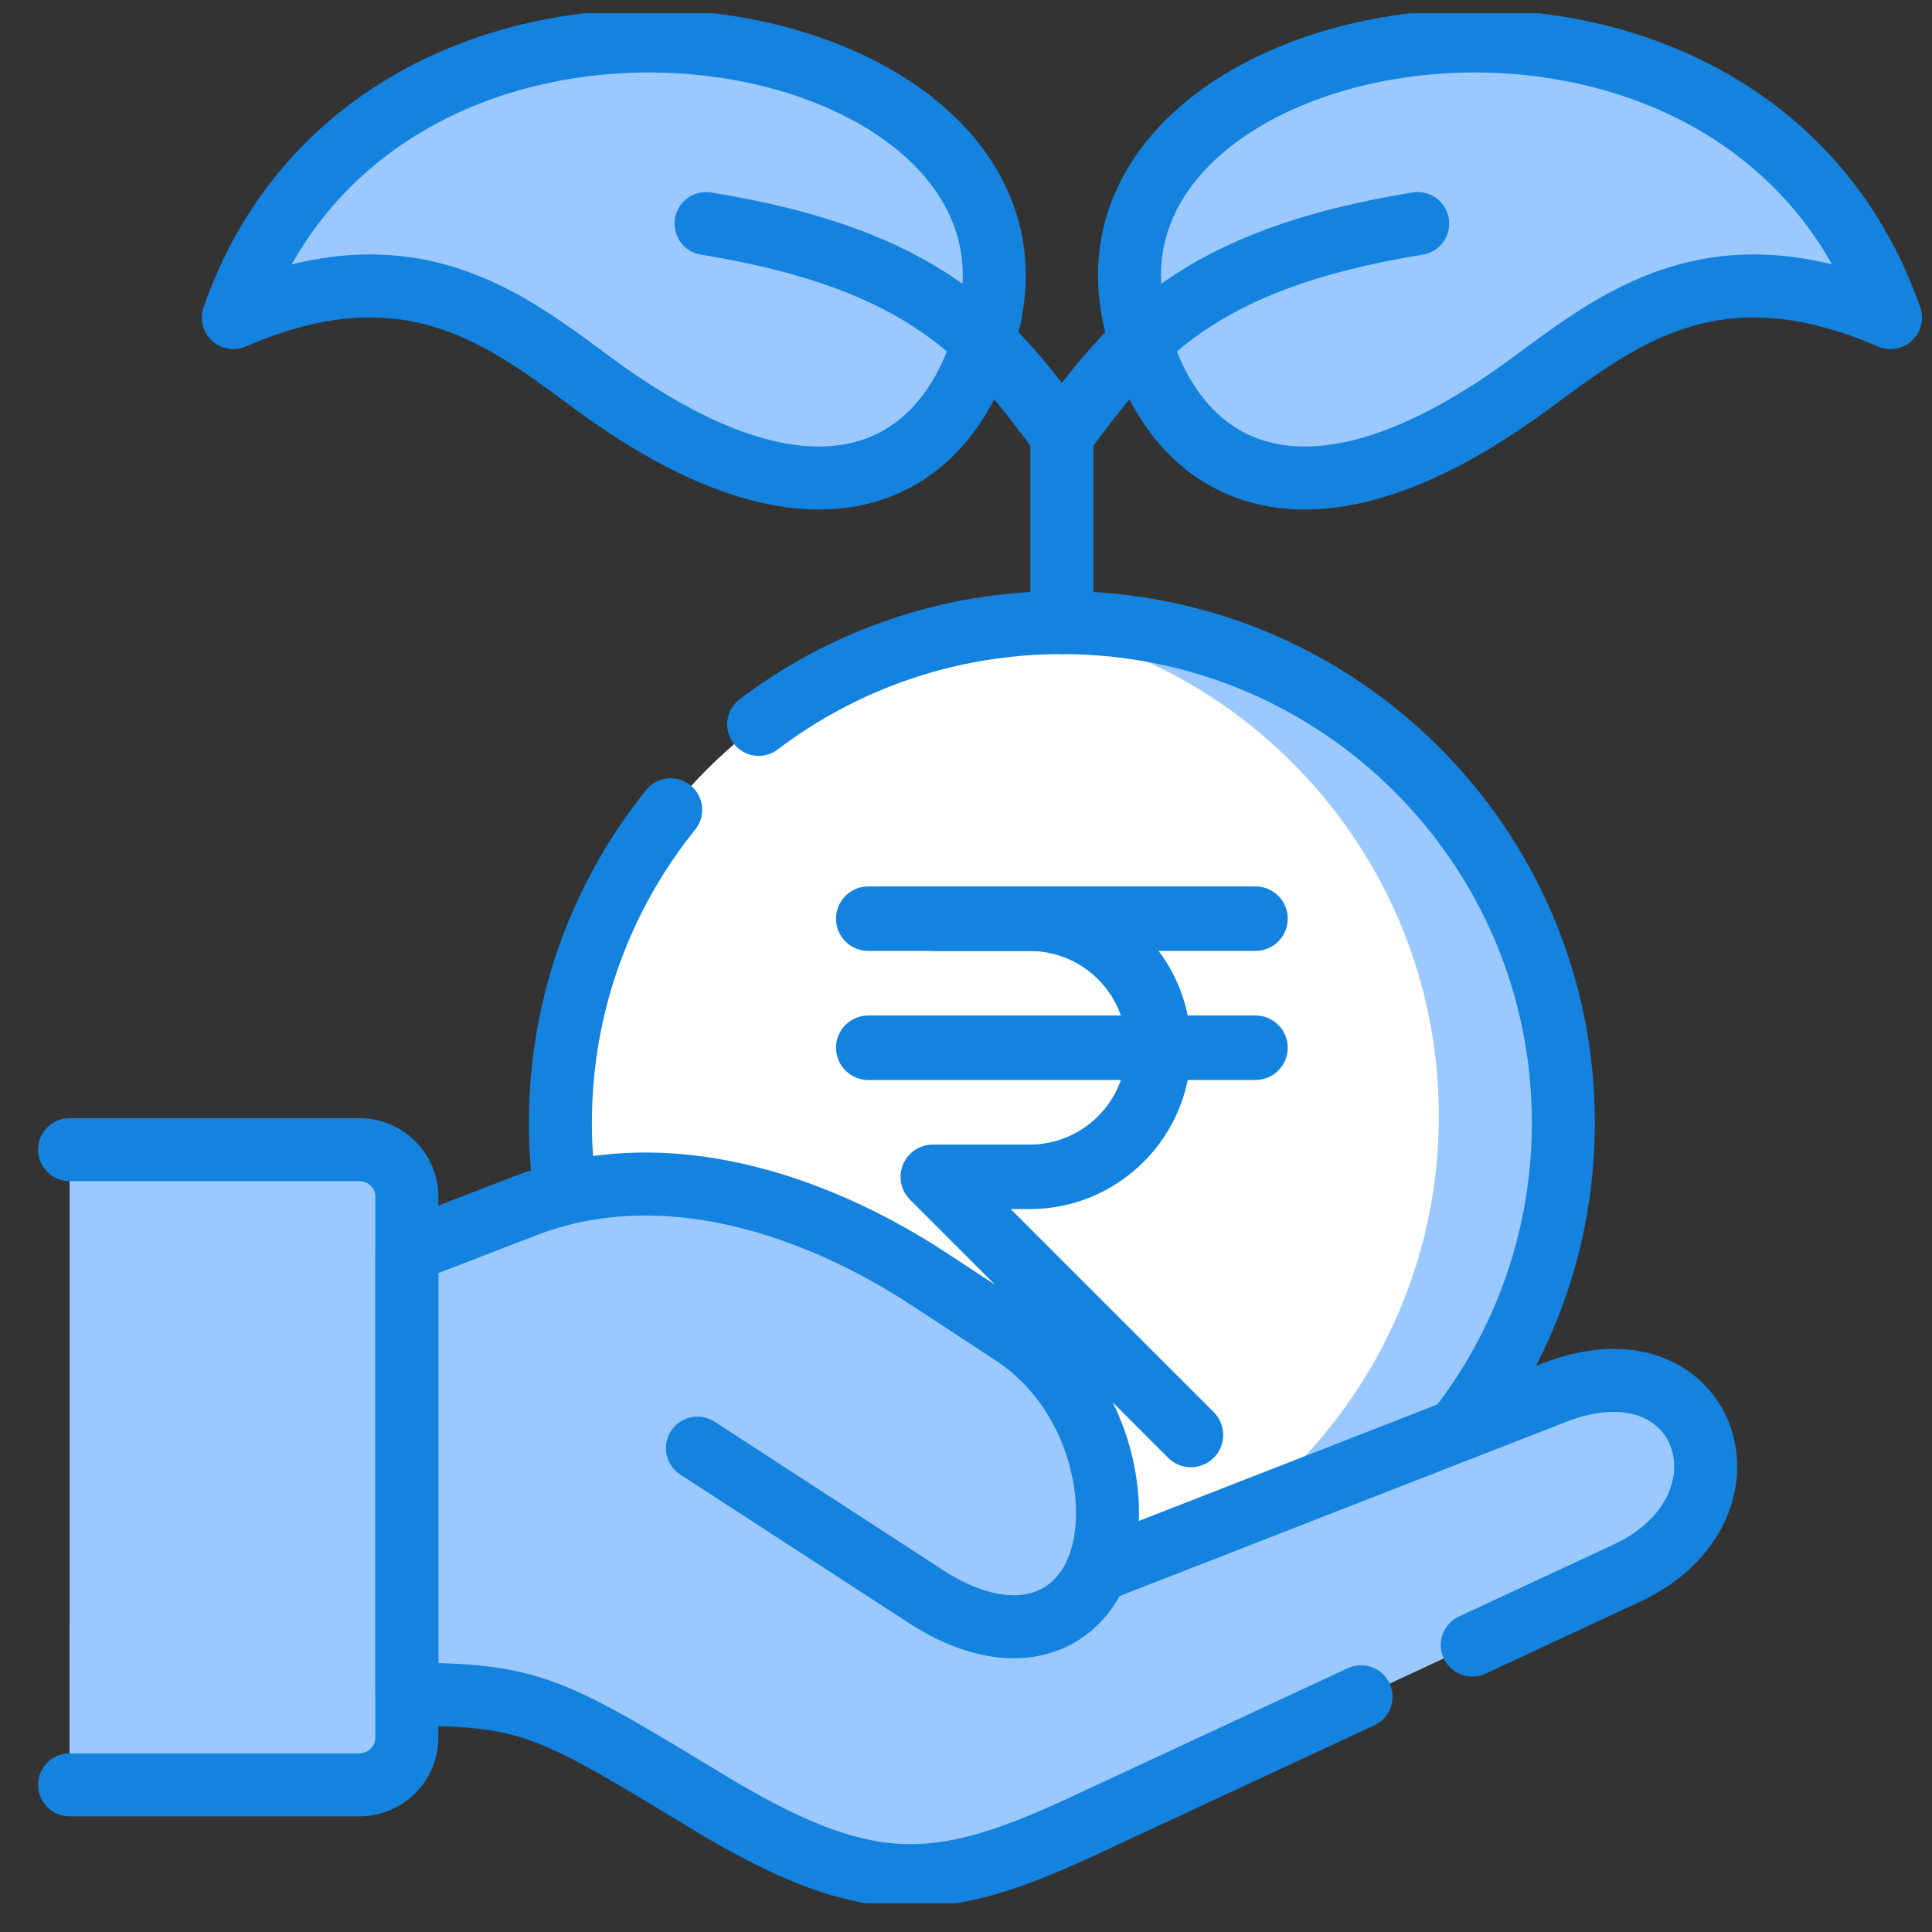 <svg width="46" height="46" viewBox="0 0 46 46" fill="none" xmlns="http://www.w3.org/2000/svg">
<rect x="0" y="0" width="46" height="46" fill="#333333" stroke="none"/>
<g clip-path="url(#clip0_5857_133736)">
<path fill-rule="evenodd" clip-rule="evenodd" d="M45.011 7.562C41.565 -2.286 26.373 0.112 26.904 6.905C26.917 7.062 26.939 7.221 26.969 7.382C27.585 10.783 30.54 13.454 36.398 9.161C38.47 7.641 40.782 5.723 45.011 7.562Z" fill="#9AC8FF"/>
<path fill-rule="evenodd" clip-rule="evenodd" d="M13.343 26.731C13.343 33.307 18.689 38.64 25.283 38.64C31.876 38.64 37.223 33.308 37.223 26.731C37.223 20.155 31.876 14.825 25.283 14.825C18.689 14.824 13.343 20.155 13.343 26.731Z" fill="white"/>
<path fill-rule="evenodd" clip-rule="evenodd" d="M26.819 24.947C26.819 23.674 25.788 22.642 24.515 22.642H22.21C21.786 22.642 21.442 22.298 21.442 21.874C21.442 21.45 21.786 21.106 22.21 21.106H24.515C26.636 21.106 28.356 22.826 28.356 24.947C28.356 27.068 26.636 28.788 24.515 28.788H24.064L28.899 33.623C29.199 33.923 29.199 34.409 28.899 34.71C28.599 35.009 28.112 35.009 27.813 34.71L21.667 28.564C21.447 28.343 21.381 28.013 21.5 27.726C21.619 27.439 21.899 27.252 22.21 27.252H24.515C25.788 27.252 26.819 26.22 26.819 24.947Z" fill="#1483DF"/>
<path fill-rule="evenodd" clip-rule="evenodd" d="M20.674 22.641H29.893C30.317 22.641 30.661 22.297 30.661 21.873C30.661 21.449 30.317 21.105 29.893 21.105H20.674C20.25 21.105 19.905 21.449 19.905 21.873C19.905 22.297 20.25 22.641 20.674 22.641Z" fill="#1483DF"/>
<path fill-rule="evenodd" clip-rule="evenodd" d="M20.674 25.714H29.893C30.317 25.714 30.661 25.37 30.661 24.946C30.661 24.522 30.317 24.178 29.893 24.178H20.674C20.25 24.178 19.905 24.522 19.905 24.946C19.905 25.37 20.25 25.714 20.674 25.714Z" fill="#1483DF"/>
<path fill-rule="evenodd" clip-rule="evenodd" d="M24.445 14.852C30.024 15.852 34.258 20.719 34.258 26.572C34.258 32.867 29.361 38.023 23.156 38.451C23.847 38.576 24.558 38.64 25.283 38.64C31.877 38.64 37.223 33.308 37.223 26.731C37.223 20.155 31.877 14.825 25.283 14.825C25.002 14.824 24.722 14.832 24.445 14.852Z" fill="#9AC8FF"/>
<path d="M18.064 17.247C20.067 15.727 22.57 14.824 25.283 14.824C31.877 14.824 37.223 20.155 37.223 26.731C37.223 29.495 36.278 32.041 34.693 34.061" stroke="#1483DF" stroke-width="1.5" stroke-miterlimit="10" stroke-linecap="round" stroke-linejoin="round"/>
<path d="M13.461 28.412C13.383 27.863 13.343 27.301 13.343 26.731C13.343 23.913 14.325 21.321 15.969 19.281" stroke="#1483DF" stroke-width="1.5" stroke-miterlimit="10" stroke-linecap="round" stroke-linejoin="round"/>
<path fill-rule="evenodd" clip-rule="evenodd" d="M9.687 40.339C12.654 40.339 13.138 40.65 16.819 42.881C18.739 44.045 20.118 44.602 21.472 44.655H21.891C23.048 44.61 24.225 44.204 25.744 43.498L38.726 37.459C41.868 35.999 40.806 32.183 37.584 32.974C37.395 33.022 37.2 33.081 36.998 33.161L26.113 37.409C26.771 35.849 26.175 33.111 24.115 31.763L22.12 30.455C19.819 28.947 16.791 27.788 13.876 28.323C13.42 28.407 12.963 28.534 12.514 28.706L9.687 29.795L8.263 35.175L9.687 40.339Z" fill="#9AC8FF"/>
<path fill-rule="evenodd" clip-rule="evenodd" d="M9.687 40.339C12.655 40.339 13.139 40.65 16.819 42.881C18.739 44.045 20.119 44.602 21.473 44.655H21.892C23.049 44.61 24.226 44.204 25.744 43.498L38.727 37.459C40.694 36.544 41.014 34.703 40.183 33.651C39.877 34.046 39.433 34.407 38.842 34.681L37.585 35.265L36.141 35.937L25.859 40.72C22.378 42.339 20.692 42.379 16.934 40.103C13.51 38.026 12.238 37.613 9.687 37.566L8.977 37.757L9.687 40.339Z" fill="#9AC8FF"/>
<path fill-rule="evenodd" clip-rule="evenodd" d="M16.605 34.479L22.061 38.023C22.79 38.496 23.52 38.742 24.171 38.732C24.834 38.725 25.416 38.454 25.837 37.897C25.944 37.752 26.036 37.588 26.114 37.409C26.286 37.001 26.37 36.511 26.368 35.986C25.986 36.319 25.518 36.484 25.002 36.486C24.353 36.494 23.627 36.247 22.902 35.777L17.807 32.417C16.411 31.432 14.825 33.253 16.605 34.479Z" fill="#9AC8FF"/>
<path d="M26.113 37.409C26.036 37.588 25.944 37.752 25.836 37.897C25.001 39.003 23.53 38.976 22.061 38.023L16.605 34.479" stroke="#1483DF" stroke-width="1.5" stroke-miterlimit="10" stroke-linecap="round" stroke-linejoin="round"/>
<path fill-rule="evenodd" clip-rule="evenodd" d="M1.657 42.496H8.562C9.181 42.496 9.687 41.993 9.687 41.376V40.339V29.796V28.492C9.687 27.875 9.181 27.373 8.562 27.373H1.657V42.496Z" fill="#9AC8FF"/>
<path fill-rule="evenodd" clip-rule="evenodd" d="M1.657 42.496H8.562C9.181 42.496 9.687 41.993 9.687 41.376V40.339V37.566C9.687 36.951 9.181 38.688 8.562 38.688H1.657V42.496Z" fill="#9AC8FF"/>
<path d="M1.657 42.496H8.562C9.181 42.496 9.687 41.993 9.687 41.376V28.492C9.687 27.875 9.181 27.373 8.562 27.373H1.657" stroke="#1483DF" stroke-width="1.5" stroke-miterlimit="10" stroke-linecap="round" stroke-linejoin="round"/>
<path d="M32.406 40.399L25.744 43.498C22.263 45.117 20.577 45.157 16.82 42.881C13.139 40.65 12.655 40.339 9.688 40.339V29.796L12.515 28.706C12.828 28.586 13.144 28.488 13.462 28.412C16.502 27.678 19.71 28.874 22.122 30.455L24.116 31.763C26.176 33.111 26.772 35.85 26.113 37.409L34.694 34.061L36.999 33.161C40.667 31.73 42.051 35.911 38.727 37.459L35.054 39.168" stroke="#1483DF" stroke-width="1.5" stroke-miterlimit="10" stroke-linecap="round" stroke-linejoin="round"/>
<path d="M25.283 14.824V10.367" stroke="#1483DF" stroke-width="1.5" stroke-miterlimit="10" stroke-linecap="round" stroke-linejoin="round"/>
<path d="M25.283 10.367C26.962 8.086 28.47 6.179 33.754 5.323" stroke="#1483DF" stroke-width="1.5" stroke-miterlimit="10" stroke-linecap="round" stroke-linejoin="round"/>
<path fill-rule="evenodd" clip-rule="evenodd" d="M35.612 7.261C31.734 9.887 29.034 9.907 27.365 8.753C28.47 11.395 31.36 12.852 36.398 9.161C38.47 7.641 40.782 5.723 45.011 7.562C44.714 6.716 44.333 5.962 43.881 5.293C39.961 4.127 37.677 5.863 35.612 7.261Z" fill="#9AC8FF"/>
<path d="M45.011 7.562C41.485 -2.515 25.662 0.231 26.969 7.382C27.585 10.783 30.54 13.454 36.398 9.161C38.47 7.641 40.782 5.723 45.011 7.562Z" stroke="#1483DF" stroke-width="1.5" stroke-miterlimit="10" stroke-linecap="round" stroke-linejoin="round"/>
<path fill-rule="evenodd" clip-rule="evenodd" d="M5.555 7.562C8.999 -2.286 24.19 0.112 23.659 6.905C23.647 7.062 23.627 7.221 23.597 7.382C22.978 10.783 20.026 13.454 14.168 9.161C12.096 7.641 9.782 5.723 5.555 7.562Z" fill="#9AC8FF"/>
<path d="M25.283 10.367C23.604 8.086 22.096 6.179 16.811 5.323" stroke="#1483DF" stroke-width="1.5" stroke-miterlimit="10" stroke-linecap="round" stroke-linejoin="round"/>
<path fill-rule="evenodd" clip-rule="evenodd" d="M14.951 7.261C18.829 9.887 21.532 9.907 23.198 8.753C22.096 11.395 19.205 12.852 14.168 9.161C12.096 7.641 9.782 5.723 5.555 7.562C5.849 6.716 6.23 5.962 6.682 5.293C10.602 4.127 12.886 5.863 14.951 7.261Z" fill="#9AC8FF"/>
<path d="M5.555 7.562C9.078 -2.515 24.901 0.231 23.597 7.382C22.978 10.783 20.026 13.454 14.168 9.161C12.096 7.641 9.782 5.723 5.555 7.562Z" stroke="#1483DF" stroke-width="1.5" stroke-miterlimit="10" stroke-linecap="round" stroke-linejoin="round"/>
</g>
<defs>
<clipPath id="clip0_5857_133736">
<rect width="45" height="45" fill="white" transform="translate(0.834 0.317)"/>
</clipPath>
</defs>
</svg>
